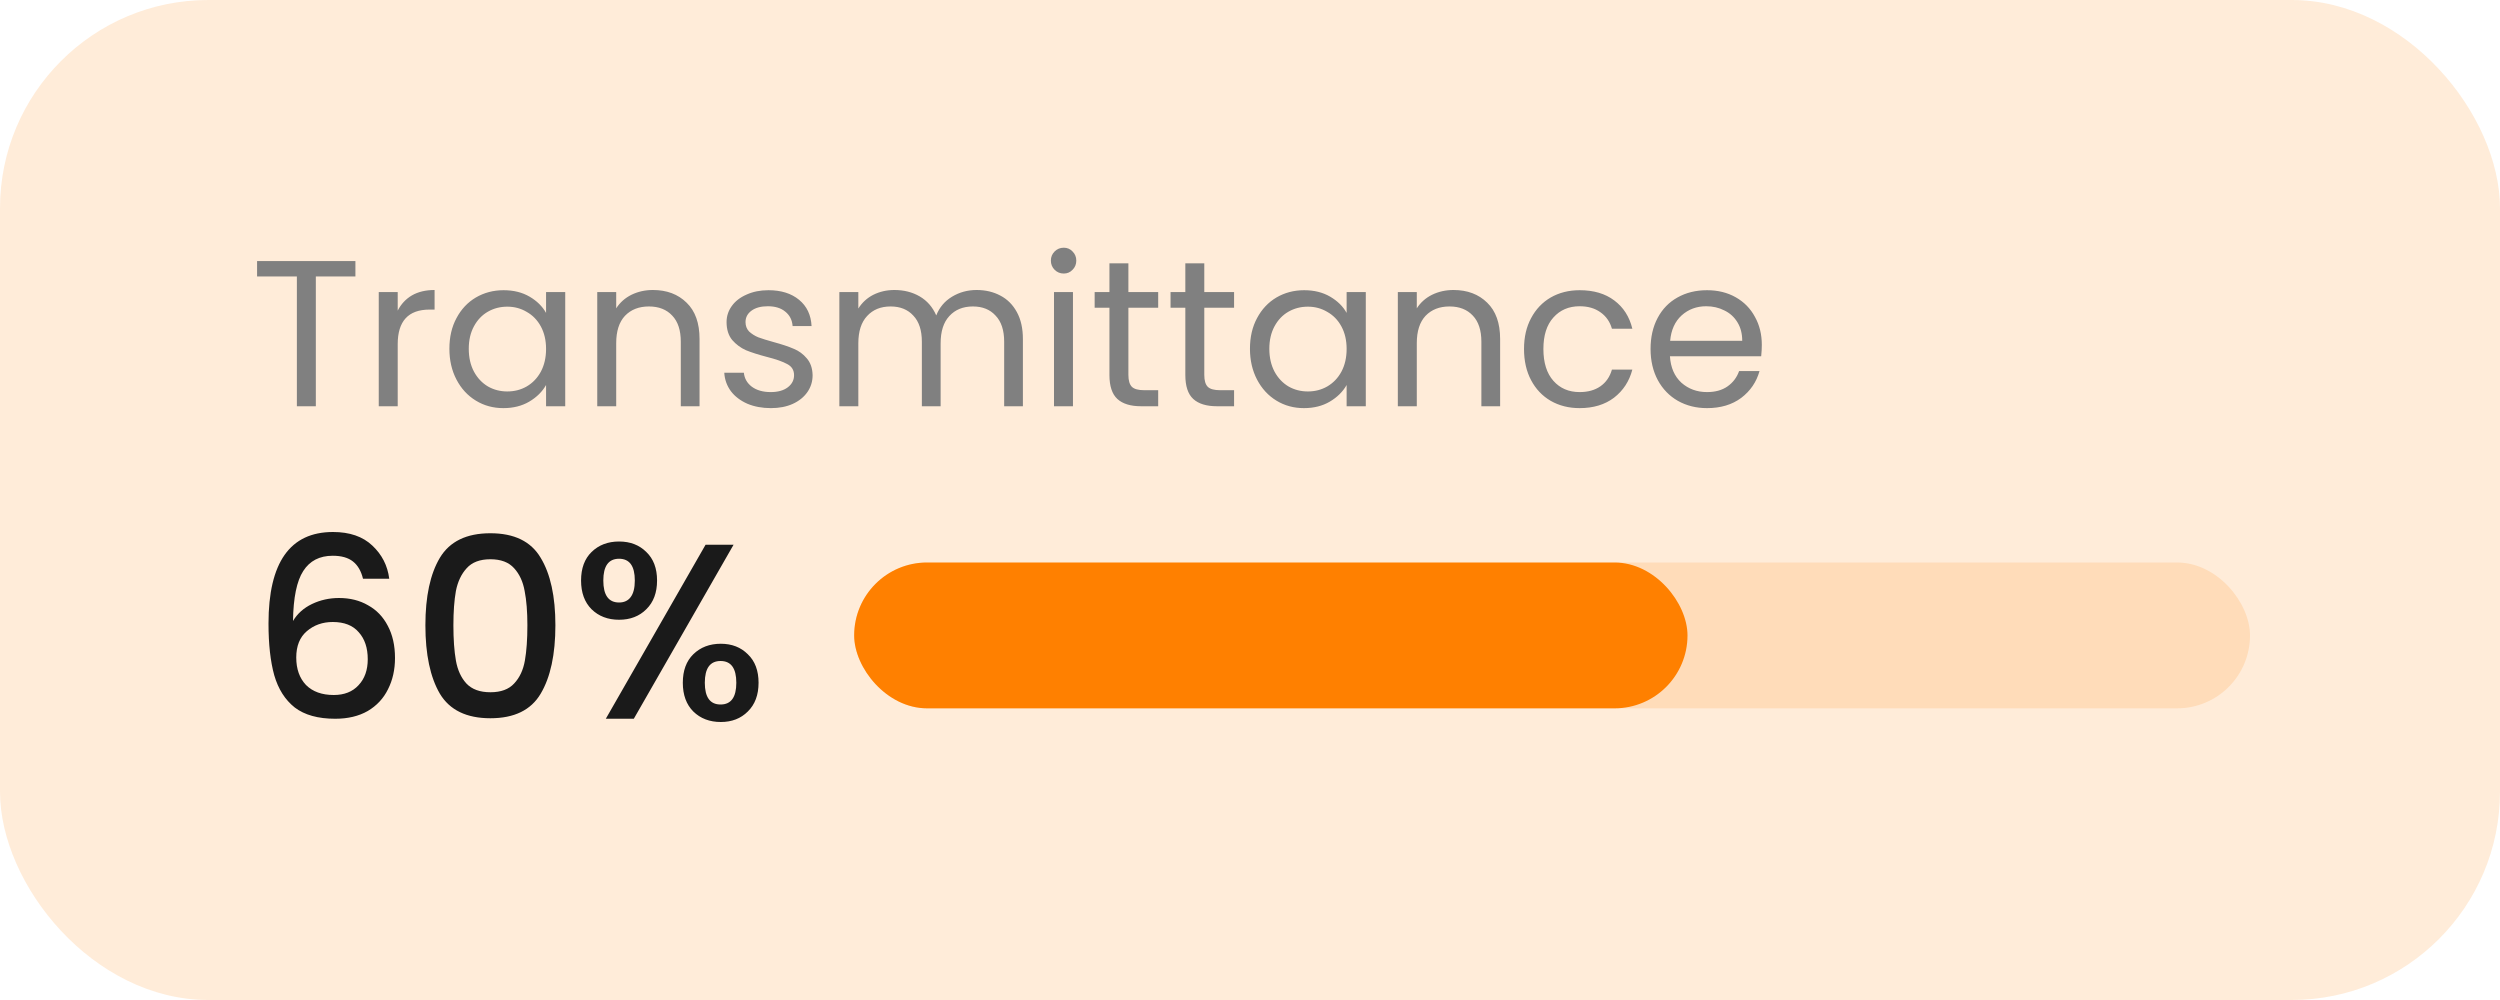 <svg width="120" height="48" viewBox="0 0 120 48" fill="none" xmlns="http://www.w3.org/2000/svg">
<rect width="120" height="48" rx="10" fill="#FF8000" fill-opacity="0.15"/>
<path d="M17.06 12.53V13.27H15.16V19.5H14.25V13.27H12.34V12.53H17.06ZM19.09 14.91C19.25 14.597 19.477 14.353 19.77 14.18C20.07 14.007 20.433 13.92 20.86 13.92V14.86H20.62C19.6 14.86 19.09 15.413 19.09 16.52V19.5H18.18V14.02H19.09V14.91ZM21.571 16.74C21.571 16.18 21.684 15.69 21.911 15.27C22.137 14.843 22.447 14.513 22.841 14.28C23.241 14.047 23.684 13.93 24.171 13.93C24.651 13.93 25.067 14.033 25.421 14.24C25.774 14.447 26.037 14.707 26.211 15.02V14.02H27.131V19.5H26.211V18.48C26.031 18.8 25.761 19.067 25.401 19.28C25.047 19.487 24.634 19.59 24.161 19.59C23.674 19.59 23.234 19.47 22.841 19.23C22.447 18.99 22.137 18.653 21.911 18.22C21.684 17.787 21.571 17.293 21.571 16.74ZM26.211 16.75C26.211 16.337 26.127 15.977 25.961 15.67C25.794 15.363 25.567 15.13 25.281 14.97C25.001 14.803 24.691 14.72 24.351 14.72C24.011 14.72 23.701 14.8 23.421 14.96C23.141 15.12 22.917 15.353 22.751 15.66C22.584 15.967 22.501 16.327 22.501 16.74C22.501 17.16 22.584 17.527 22.751 17.84C22.917 18.147 23.141 18.383 23.421 18.55C23.701 18.71 24.011 18.79 24.351 18.79C24.691 18.79 25.001 18.71 25.281 18.55C25.567 18.383 25.794 18.147 25.961 17.84C26.127 17.527 26.211 17.163 26.211 16.75ZM31.338 13.92C32.005 13.92 32.545 14.123 32.958 14.53C33.372 14.93 33.578 15.51 33.578 16.27V19.5H32.678V16.4C32.678 15.853 32.542 15.437 32.268 15.15C31.995 14.857 31.622 14.71 31.148 14.71C30.668 14.71 30.285 14.86 29.998 15.16C29.718 15.46 29.578 15.897 29.578 16.47V19.5H28.668V14.02H29.578V14.8C29.758 14.52 30.002 14.303 30.308 14.15C30.622 13.997 30.965 13.92 31.338 13.92ZM37.005 19.59C36.585 19.59 36.208 19.52 35.875 19.38C35.542 19.233 35.278 19.033 35.085 18.78C34.892 18.52 34.785 18.223 34.765 17.89H35.705C35.732 18.163 35.858 18.387 36.085 18.56C36.318 18.733 36.622 18.82 36.995 18.82C37.342 18.82 37.615 18.743 37.815 18.59C38.015 18.437 38.115 18.243 38.115 18.01C38.115 17.77 38.008 17.593 37.795 17.48C37.582 17.36 37.252 17.243 36.805 17.13C36.398 17.023 36.065 16.917 35.805 16.81C35.552 16.697 35.332 16.533 35.145 16.32C34.965 16.1 34.875 15.813 34.875 15.46C34.875 15.18 34.958 14.923 35.125 14.69C35.292 14.457 35.528 14.273 35.835 14.14C36.142 14 36.492 13.93 36.885 13.93C37.492 13.93 37.982 14.083 38.355 14.39C38.728 14.697 38.928 15.117 38.955 15.65H38.045C38.025 15.363 37.908 15.133 37.695 14.96C37.488 14.787 37.208 14.7 36.855 14.7C36.528 14.7 36.268 14.77 36.075 14.91C35.882 15.05 35.785 15.233 35.785 15.46C35.785 15.64 35.842 15.79 35.955 15.91C36.075 16.023 36.222 16.117 36.395 16.19C36.575 16.257 36.822 16.333 37.135 16.42C37.528 16.527 37.848 16.633 38.095 16.74C38.342 16.84 38.552 16.993 38.725 17.2C38.905 17.407 38.998 17.677 39.005 18.01C39.005 18.31 38.922 18.58 38.755 18.82C38.588 19.06 38.352 19.25 38.045 19.39C37.745 19.523 37.398 19.59 37.005 19.59ZM46.88 13.92C47.306 13.92 47.686 14.01 48.02 14.19C48.353 14.363 48.616 14.627 48.809 14.98C49.003 15.333 49.099 15.763 49.099 16.27V19.5H48.2V16.4C48.2 15.853 48.063 15.437 47.789 15.15C47.523 14.857 47.16 14.71 46.7 14.71C46.226 14.71 45.849 14.863 45.569 15.17C45.289 15.47 45.15 15.907 45.15 16.48V19.5H44.249V16.4C44.249 15.853 44.113 15.437 43.84 15.15C43.573 14.857 43.209 14.71 42.749 14.71C42.276 14.71 41.9 14.863 41.62 15.17C41.34 15.47 41.2 15.907 41.2 16.48V19.5H40.289V14.02H41.2V14.81C41.38 14.523 41.62 14.303 41.919 14.15C42.226 13.997 42.563 13.92 42.929 13.92C43.389 13.92 43.796 14.023 44.15 14.23C44.503 14.437 44.766 14.74 44.94 15.14C45.093 14.753 45.346 14.453 45.7 14.24C46.053 14.027 46.446 13.92 46.88 13.92ZM51.062 13.13C50.889 13.13 50.742 13.07 50.622 12.95C50.502 12.83 50.442 12.683 50.442 12.51C50.442 12.337 50.502 12.19 50.622 12.07C50.742 11.95 50.889 11.89 51.062 11.89C51.229 11.89 51.369 11.95 51.482 12.07C51.602 12.19 51.662 12.337 51.662 12.51C51.662 12.683 51.602 12.83 51.482 12.95C51.369 13.07 51.229 13.13 51.062 13.13ZM51.502 14.02V19.5H50.592V14.02H51.502ZM54.163 14.77V18C54.163 18.267 54.22 18.457 54.333 18.57C54.447 18.677 54.643 18.73 54.923 18.73H55.593V19.5H54.773C54.267 19.5 53.886 19.383 53.633 19.15C53.38 18.917 53.253 18.533 53.253 18V14.77H52.543V14.02H53.253V12.64H54.163V14.02H55.593V14.77H54.163ZM57.806 14.77V18C57.806 18.267 57.862 18.457 57.976 18.57C58.089 18.677 58.286 18.73 58.566 18.73H59.236V19.5H58.416C57.909 19.5 57.529 19.383 57.276 19.15C57.022 18.917 56.896 18.533 56.896 18V14.77H56.186V14.02H56.896V12.64H57.806V14.02H59.236V14.77H57.806ZM59.998 16.74C59.998 16.18 60.112 15.69 60.338 15.27C60.565 14.843 60.875 14.513 61.268 14.28C61.668 14.047 62.112 13.93 62.598 13.93C63.078 13.93 63.495 14.033 63.848 14.24C64.202 14.447 64.465 14.707 64.638 15.02V14.02H65.558V19.5H64.638V18.48C64.458 18.8 64.188 19.067 63.828 19.28C63.475 19.487 63.062 19.59 62.588 19.59C62.102 19.59 61.662 19.47 61.268 19.23C60.875 18.99 60.565 18.653 60.338 18.22C60.112 17.787 59.998 17.293 59.998 16.74ZM64.638 16.75C64.638 16.337 64.555 15.977 64.388 15.67C64.222 15.363 63.995 15.13 63.708 14.97C63.428 14.803 63.118 14.72 62.778 14.72C62.438 14.72 62.128 14.8 61.848 14.96C61.568 15.12 61.345 15.353 61.178 15.66C61.012 15.967 60.928 16.327 60.928 16.74C60.928 17.16 61.012 17.527 61.178 17.84C61.345 18.147 61.568 18.383 61.848 18.55C62.128 18.71 62.438 18.79 62.778 18.79C63.118 18.79 63.428 18.71 63.708 18.55C63.995 18.383 64.222 18.147 64.388 17.84C64.555 17.527 64.638 17.163 64.638 16.75ZM69.766 13.92C70.433 13.92 70.973 14.123 71.386 14.53C71.799 14.93 72.006 15.51 72.006 16.27V19.5H71.106V16.4C71.106 15.853 70.969 15.437 70.696 15.15C70.423 14.857 70.049 14.71 69.576 14.71C69.096 14.71 68.713 14.86 68.426 15.16C68.146 15.46 68.006 15.897 68.006 16.47V19.5H67.096V14.02H68.006V14.8C68.186 14.52 68.43 14.303 68.736 14.15C69.049 13.997 69.393 13.92 69.766 13.92ZM73.153 16.75C73.153 16.183 73.266 15.69 73.493 15.27C73.719 14.843 74.033 14.513 74.433 14.28C74.839 14.047 75.303 13.93 75.823 13.93C76.496 13.93 77.049 14.093 77.483 14.42C77.923 14.747 78.213 15.2 78.353 15.78H77.373C77.279 15.447 77.096 15.183 76.823 14.99C76.556 14.797 76.223 14.7 75.823 14.7C75.303 14.7 74.883 14.88 74.563 15.24C74.243 15.593 74.083 16.097 74.083 16.75C74.083 17.41 74.243 17.92 74.563 18.28C74.883 18.64 75.303 18.82 75.823 18.82C76.223 18.82 76.556 18.727 76.823 18.54C77.089 18.353 77.273 18.087 77.373 17.74H78.353C78.206 18.3 77.913 18.75 77.473 19.09C77.033 19.423 76.483 19.59 75.823 19.59C75.303 19.59 74.839 19.473 74.433 19.24C74.033 19.007 73.719 18.677 73.493 18.25C73.266 17.823 73.153 17.323 73.153 16.75ZM84.567 16.55C84.567 16.723 84.557 16.907 84.537 17.1H80.157C80.19 17.64 80.374 18.063 80.707 18.37C81.047 18.67 81.457 18.82 81.937 18.82C82.33 18.82 82.657 18.73 82.917 18.55C83.183 18.363 83.37 18.117 83.477 17.81H84.457C84.31 18.337 84.017 18.767 83.577 19.1C83.137 19.427 82.59 19.59 81.937 19.59C81.417 19.59 80.95 19.473 80.537 19.24C80.13 19.007 79.81 18.677 79.577 18.25C79.344 17.817 79.227 17.317 79.227 16.75C79.227 16.183 79.34 15.687 79.567 15.26C79.793 14.833 80.11 14.507 80.517 14.28C80.93 14.047 81.403 13.93 81.937 13.93C82.457 13.93 82.917 14.043 83.317 14.27C83.717 14.497 84.023 14.81 84.237 15.21C84.457 15.603 84.567 16.05 84.567 16.55ZM83.627 16.36C83.627 16.013 83.55 15.717 83.397 15.47C83.243 15.217 83.034 15.027 82.767 14.9C82.507 14.767 82.217 14.7 81.897 14.7C81.437 14.7 81.043 14.847 80.717 15.14C80.397 15.433 80.213 15.84 80.167 16.36H83.627Z" fill="#808080"/>
<path d="M17.424 27.78C17.336 27.412 17.176 27.136 16.944 26.952C16.712 26.768 16.388 26.676 15.972 26.676C15.34 26.676 14.868 26.92 14.556 27.408C14.244 27.888 14.08 28.688 14.064 29.808C14.272 29.456 14.576 29.184 14.976 28.992C15.376 28.8 15.808 28.704 16.272 28.704C16.8 28.704 17.264 28.82 17.664 29.052C18.072 29.276 18.388 29.604 18.612 30.036C18.844 30.468 18.96 30.984 18.96 31.584C18.96 32.144 18.848 32.644 18.624 33.084C18.408 33.524 18.084 33.872 17.652 34.128C17.22 34.376 16.7 34.5 16.092 34.5C15.268 34.5 14.62 34.32 14.148 33.96C13.684 33.592 13.356 33.076 13.164 32.412C12.98 31.748 12.888 30.92 12.888 29.928C12.888 27 13.92 25.536 15.984 25.536C16.784 25.536 17.412 25.752 17.868 26.184C18.332 26.616 18.604 27.148 18.684 27.78H17.424ZM15.972 29.856C15.484 29.856 15.068 30.004 14.724 30.3C14.388 30.588 14.22 31.008 14.22 31.56C14.22 32.112 14.376 32.552 14.688 32.88C15.008 33.2 15.452 33.36 16.02 33.36C16.524 33.36 16.92 33.204 17.208 32.892C17.504 32.58 17.652 32.164 17.652 31.644C17.652 31.1 17.508 30.668 17.22 30.348C16.94 30.02 16.524 29.856 15.972 29.856ZM20.419 30.012C20.419 28.628 20.651 27.548 21.115 26.772C21.587 25.988 22.395 25.596 23.539 25.596C24.683 25.596 25.487 25.988 25.951 26.772C26.423 27.548 26.659 28.628 26.659 30.012C26.659 31.412 26.423 32.508 25.951 33.3C25.487 34.084 24.683 34.476 23.539 34.476C22.395 34.476 21.587 34.084 21.115 33.3C20.651 32.508 20.419 31.412 20.419 30.012ZM25.315 30.012C25.315 29.364 25.271 28.816 25.183 28.368C25.103 27.92 24.935 27.556 24.679 27.276C24.423 26.988 24.043 26.844 23.539 26.844C23.035 26.844 22.655 26.988 22.399 27.276C22.143 27.556 21.971 27.92 21.883 28.368C21.803 28.816 21.763 29.364 21.763 30.012C21.763 30.684 21.803 31.248 21.883 31.704C21.963 32.16 22.131 32.528 22.387 32.808C22.651 33.088 23.035 33.228 23.539 33.228C24.043 33.228 24.423 33.088 24.679 32.808C24.943 32.528 25.115 32.16 25.195 31.704C25.275 31.248 25.315 30.684 25.315 30.012ZM27.891 27.864C27.891 27.28 28.059 26.824 28.395 26.496C28.739 26.16 29.179 25.992 29.715 25.992C30.251 25.992 30.687 26.16 31.023 26.496C31.367 26.824 31.539 27.28 31.539 27.864C31.539 28.448 31.367 28.908 31.023 29.244C30.687 29.58 30.251 29.748 29.715 29.748C29.179 29.748 28.739 29.58 28.395 29.244C28.059 28.908 27.891 28.448 27.891 27.864ZM35.211 26.148L30.423 34.5H29.079L33.867 26.148H35.211ZM29.715 26.82C29.211 26.82 28.959 27.168 28.959 27.864C28.959 28.568 29.211 28.92 29.715 28.92C29.955 28.92 30.139 28.836 30.267 28.668C30.403 28.492 30.471 28.224 30.471 27.864C30.471 27.168 30.219 26.82 29.715 26.82ZM32.775 32.772C32.775 32.188 32.943 31.732 33.279 31.404C33.623 31.068 34.063 30.9 34.599 30.9C35.127 30.9 35.559 31.068 35.895 31.404C36.239 31.732 36.411 32.188 36.411 32.772C36.411 33.356 36.239 33.816 35.895 34.152C35.559 34.488 35.127 34.656 34.599 34.656C34.063 34.656 33.623 34.488 33.279 34.152C32.943 33.816 32.775 33.356 32.775 32.772ZM34.587 31.728C34.083 31.728 33.831 32.076 33.831 32.772C33.831 33.468 34.083 33.816 34.587 33.816C35.091 33.816 35.343 33.468 35.343 32.772C35.343 32.076 35.091 31.728 34.587 31.728Z" fill="#1A1A1A"/>
<rect x="41" y="27" width="67" height="7" rx="3.5" fill="#FF8000" fill-opacity="0.15"/>
<rect x="41" y="27" width="40" height="7" rx="3.5" fill="#FF8000"/>
</svg>
